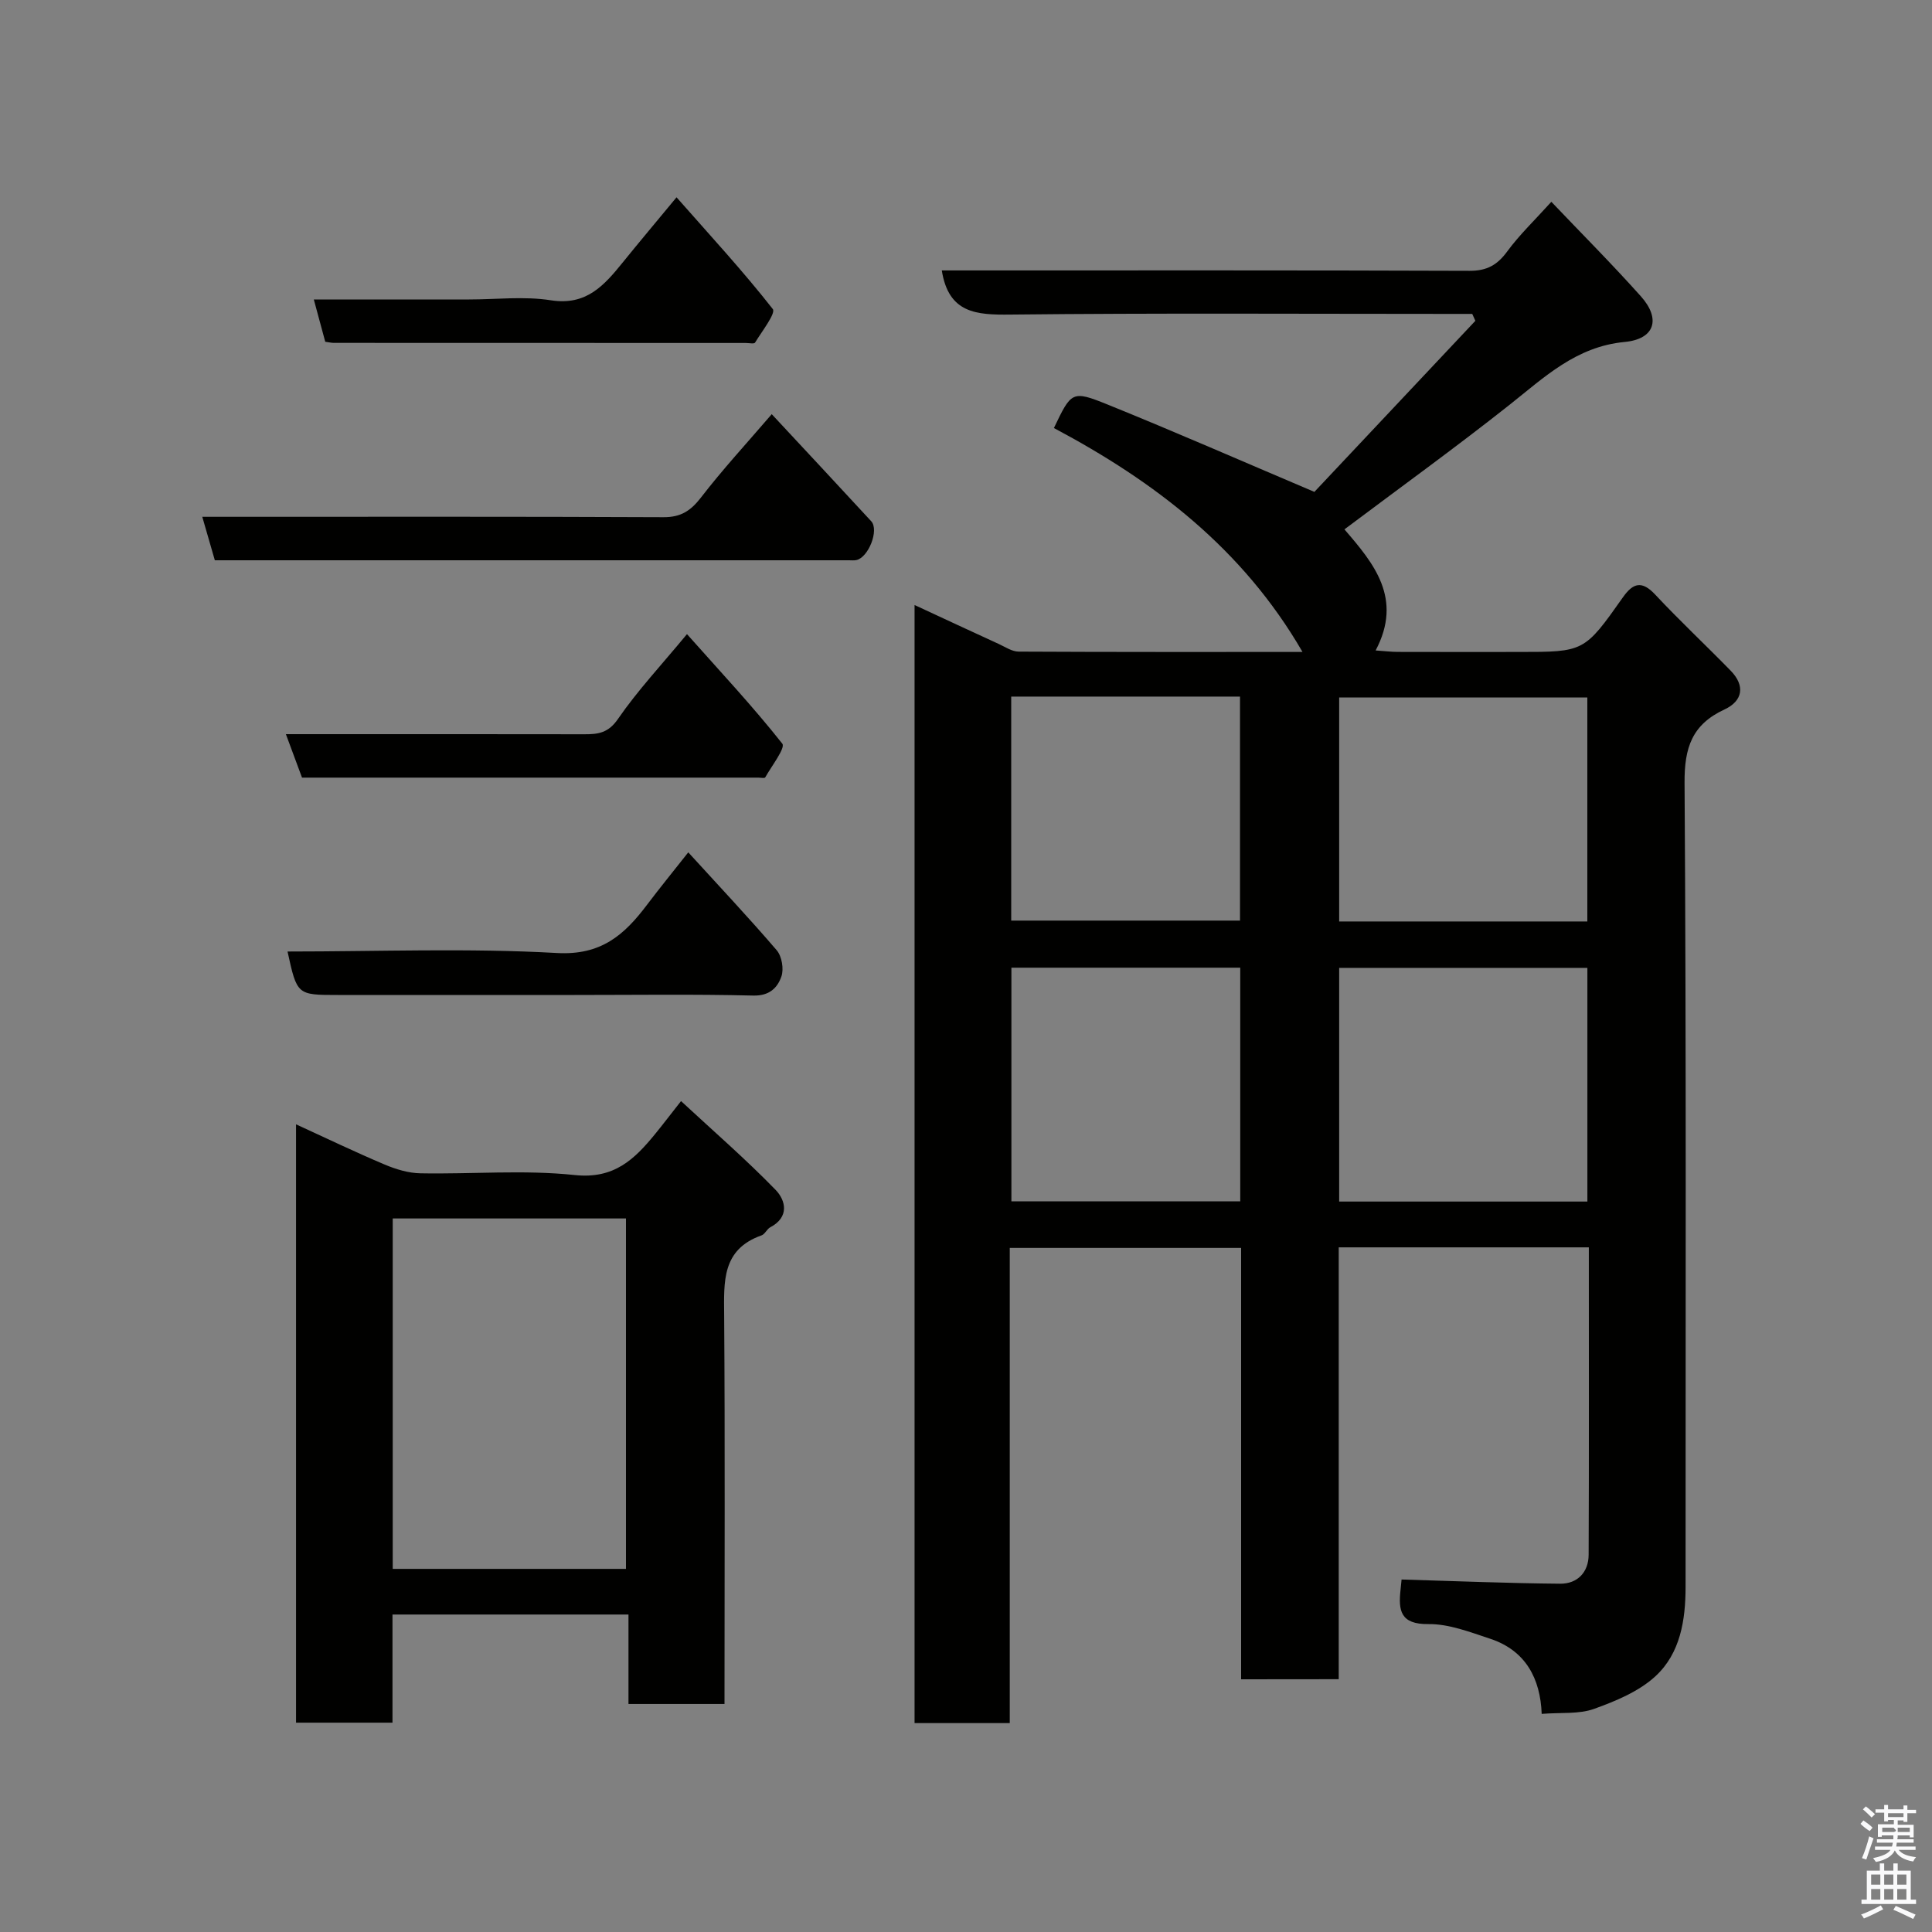 <svg enable-background="new 0 0 400 400" viewBox="0 0 400 400" xmlns="http://www.w3.org/2000/svg"><rect x="0" y="0" width="400" height="400" fill="#808080" stroke="none"/><path d="m385.2 377.6.6-.7c.6.4 1.3.9 1.9 1.5l-.6.7c-.8-.5-1.4-1-1.9-1.5zm.3 7.1c.6-1.4 1.1-2.9 1.5-4.5.3.1.6.3.9.4-.5 1.4-1 2.9-1.5 4.4zm.2-10.1.6-.6c.7.5 1.3 1.1 1.9 1.6l-.7.7c-.6-.6-1.2-1.2-1.8-1.7zm8.4-.8h.8v.9h1.8v.7h-1.8v1.8h-.8v-.3h-1.2v.9h3.3v2.6h-.8v-.4h-2.5c0 .3 0 .6-.1.8h3.4v.7h-3.5c0 .3-.1.6-.1.8h4v.7h-3.5c.7.9 1.9 1.3 3.6 1.5-.2.2-.4.5-.6.9-1.9-.3-3.2-1.1-3.8-2.3-.5 1.1-1.8 2-3.9 2.4-.2-.3-.4-.5-.6-.8 1.9-.4 3.1-.9 3.6-1.7h-3.2v-.7h3.5c.1-.2.1-.5.2-.8h-3.3v-.7h3.4c0-.2 0-.5 0-.8h-2.4v.3h-.8v-2.6h3.3v-.9h-1.2v.3h-.8v-1.8h-1.8v-.7h1.8v-.9h.8v.9h3.2zm-4.4 5.5h2.4c1-.3 0-.6 0-.9h-2.4zm1.2-3.1h3.2v-.8h-3.2zm4.4 2.2h-2.4v.9h2.5v-.9z" fill="#fafafb"/><path d="m389.2 385.8h.9v1.5h1.9v-1.5h.9v1.5h2.7v6h1.1v.9h-11.3v-.9h1.1v-6h2.7zm.2 8.7.5.8c-1.2.6-2.5 1.3-4 1.9-.2-.3-.3-.6-.6-.8 1.6-.6 3-1.3 4.1-1.9zm-2-4.3h1.9v-2.1h-1.9zm0 3.1h1.9v-2.2h-1.9zm2.7-3.1h1.9v-2.1h-1.9zm0 3.1h1.9v-2.2h-1.9zm2.4 1.3c1.4.6 2.7 1.2 4.1 1.8l-.5.9c-1.5-.7-2.8-1.4-4.1-1.9zm2.2-6.5h-1.9v2.1h1.9zm-1.9 5.2h1.9v-2.2h-1.9z" fill="#fafafb"/><g fill="#010100"><path d="m256.96 347.68c0-29.98 0-59.46 0-89.31-15.91 0-31.63 0-47.9 0v98.38c-6.81 0-13.08 0-19.71 0 0-76.92 0-153.83 0-231.49 5.88 2.73 11.67 5.43 17.48 8.09 1.32.61 2.7 1.55 4.06 1.56 19.44.1 38.88.07 58.78.07-12.36-21.36-30.64-35.3-51.47-46.36 3.6-7.52 3.73-7.85 11.03-4.9 14 5.66 27.84 11.73 42.9 18.12 10.28-10.93 21.8-23.17 33.33-35.42-.22-.48-.43-.95-.65-1.43-1.71 0-3.42 0-5.13 0-30.16 0-60.33-.19-90.49.14-7.02.08-12.8-.24-14.2-9.14h4.8c34.83 0 69.66-.05 104.49.08 3.58.01 5.73-1.22 7.78-4.02 2.52-3.43 5.65-6.42 9.13-10.27 6.11 6.42 12.5 12.82 18.52 19.55 4.2 4.69 2.92 8.88-3.35 9.47-10.08.96-16.64 7.33-23.91 13.08-11.14 8.81-22.66 17.13-34.1 25.72 6.06 7.02 12.16 14.29 6.46 25.07 1.81.12 3.22.3 4.63.3 8.33.03 16.67.01 25 .01 13.54 0 13.57.02 21.58-11.33 2.09-2.96 3.9-3.5 6.66-.56 5.05 5.4 10.46 10.46 15.63 15.76 3.06 3.13 2.51 6.27-1.26 8.03-6.71 3.11-8.33 7.87-8.28 15.19.37 55.49.2 110.99.21 166.48 0 6.89-1.09 13.74-6.22 18.48-3.43 3.17-8.23 5.16-12.74 6.78-3.12 1.12-6.79.71-10.83 1.03-.27-7.26-3.28-13.12-10.68-15.56-4.16-1.37-8.52-3.08-12.77-3.03-5.8.07-6.25-2.8-5.77-7.11.11-.97.2-1.94.21-2.12 11.12.32 21.98.78 32.84.87 3.55.03 5.88-2.36 5.89-6 .09-21.12.04-42.25.04-63.64-17.36 0-34.3 0-51.78 0v89.41c-6.89.02-13.27.02-20.21.02zm71.69-98.91c0-16.42 0-32.46 0-48.38-17.39 0-34.43 0-51.39 0v48.38zm-.01-57.99c0-15.78 0-31.15 0-46.38-17.4 0-34.44 0-51.38 0v46.38zm-71.86 9.57c-16.1 0-31.8 0-47.38 0v48.38h47.38c0-16.18 0-32.1 0-48.38zm-47.42-56.13v46.38h47.37c0-15.66 0-30.91 0-46.38-15.86 0-31.44 0-47.37 0z"/><path d="m150 352.79c-6.81 0-13.07 0-19.88 0 0-6.14 0-12.2 0-18.52-16.47 0-32.39 0-48.86 0v22.39c-6.92 0-13.3 0-19.97 0 0-41.12 0-82.18 0-123.88 6.24 2.86 12.21 5.73 18.31 8.31 2.34.99 4.95 1.79 7.45 1.83 10.65.2 21.4-.76 31.94.36 8.18.87 12.39-3.28 16.69-8.55 1.55-1.9 3.03-3.85 5.32-6.76 6.8 6.3 13.46 12.08 19.58 18.38 2.11 2.18 2.9 5.64-1.1 7.74-.7.37-1.1 1.43-1.81 1.68-8.25 2.91-7.79 9.59-7.74 16.55.19 26.63.07 53.27.07 80.47zm-20.4-27.97c0-24.57 0-48.61 0-72.55-16.32 0-32.25 0-48.29 0v72.55z"/><path d="m159.78 85.75c6.96 7.48 13.81 14.8 20.6 22.17 1.67 1.82-.57 7.51-3.09 8.04-.48.1-1 .04-1.5.04-43.64 0-87.27 0-131.31 0-.8-2.76-1.59-5.5-2.6-9h5.53c29.98 0 59.97-.06 89.95.08 3.57.02 5.62-1.3 7.75-4.05 4.49-5.83 9.5-11.26 14.67-17.28z"/><path d="m142.23 131.29c6.89 7.75 13.64 14.96 19.74 22.68.69.87-2.21 4.62-3.54 6.98-.12.22-.95.05-1.45.05-31.43 0-62.85 0-94.45 0-1.1-2.98-2.16-5.82-3.34-9 20.92 0 41.37-.02 61.82.02 2.87.01 4.96-.28 6.95-3.19 4.07-5.9 9.03-11.2 14.27-17.54z"/><path d="m59.53 197c18.83 0 37.36-.73 55.79.31 9.14.51 13.93-3.75 18.6-9.93 2.66-3.52 5.45-6.95 8.58-10.91 6.37 6.99 12.5 13.49 18.31 20.27 1.06 1.24 1.51 3.88.97 5.43-.82 2.35-2.48 4.04-5.85 3.95-12.32-.3-24.66-.12-36.99-.12-16.33 0-32.66 0-48.99 0-8.45 0-8.45 0-10.42-9z"/><path d="m67.34 70.76c-.74-2.72-1.48-5.48-2.37-8.76h32.14c5.65 0 11.42-.7 16.94.17 7.36 1.16 11.06-3.11 14.91-7.87 3.4-4.2 6.87-8.33 11.11-13.45 7.02 7.97 13.79 15.3 19.93 23.14.67.86-2.26 4.62-3.68 6.95-.18.3-1.26.07-1.93.07-28.44 0-56.87-.01-85.31-.02-.5-.01-.98-.13-1.74-.23z"/></g></svg>